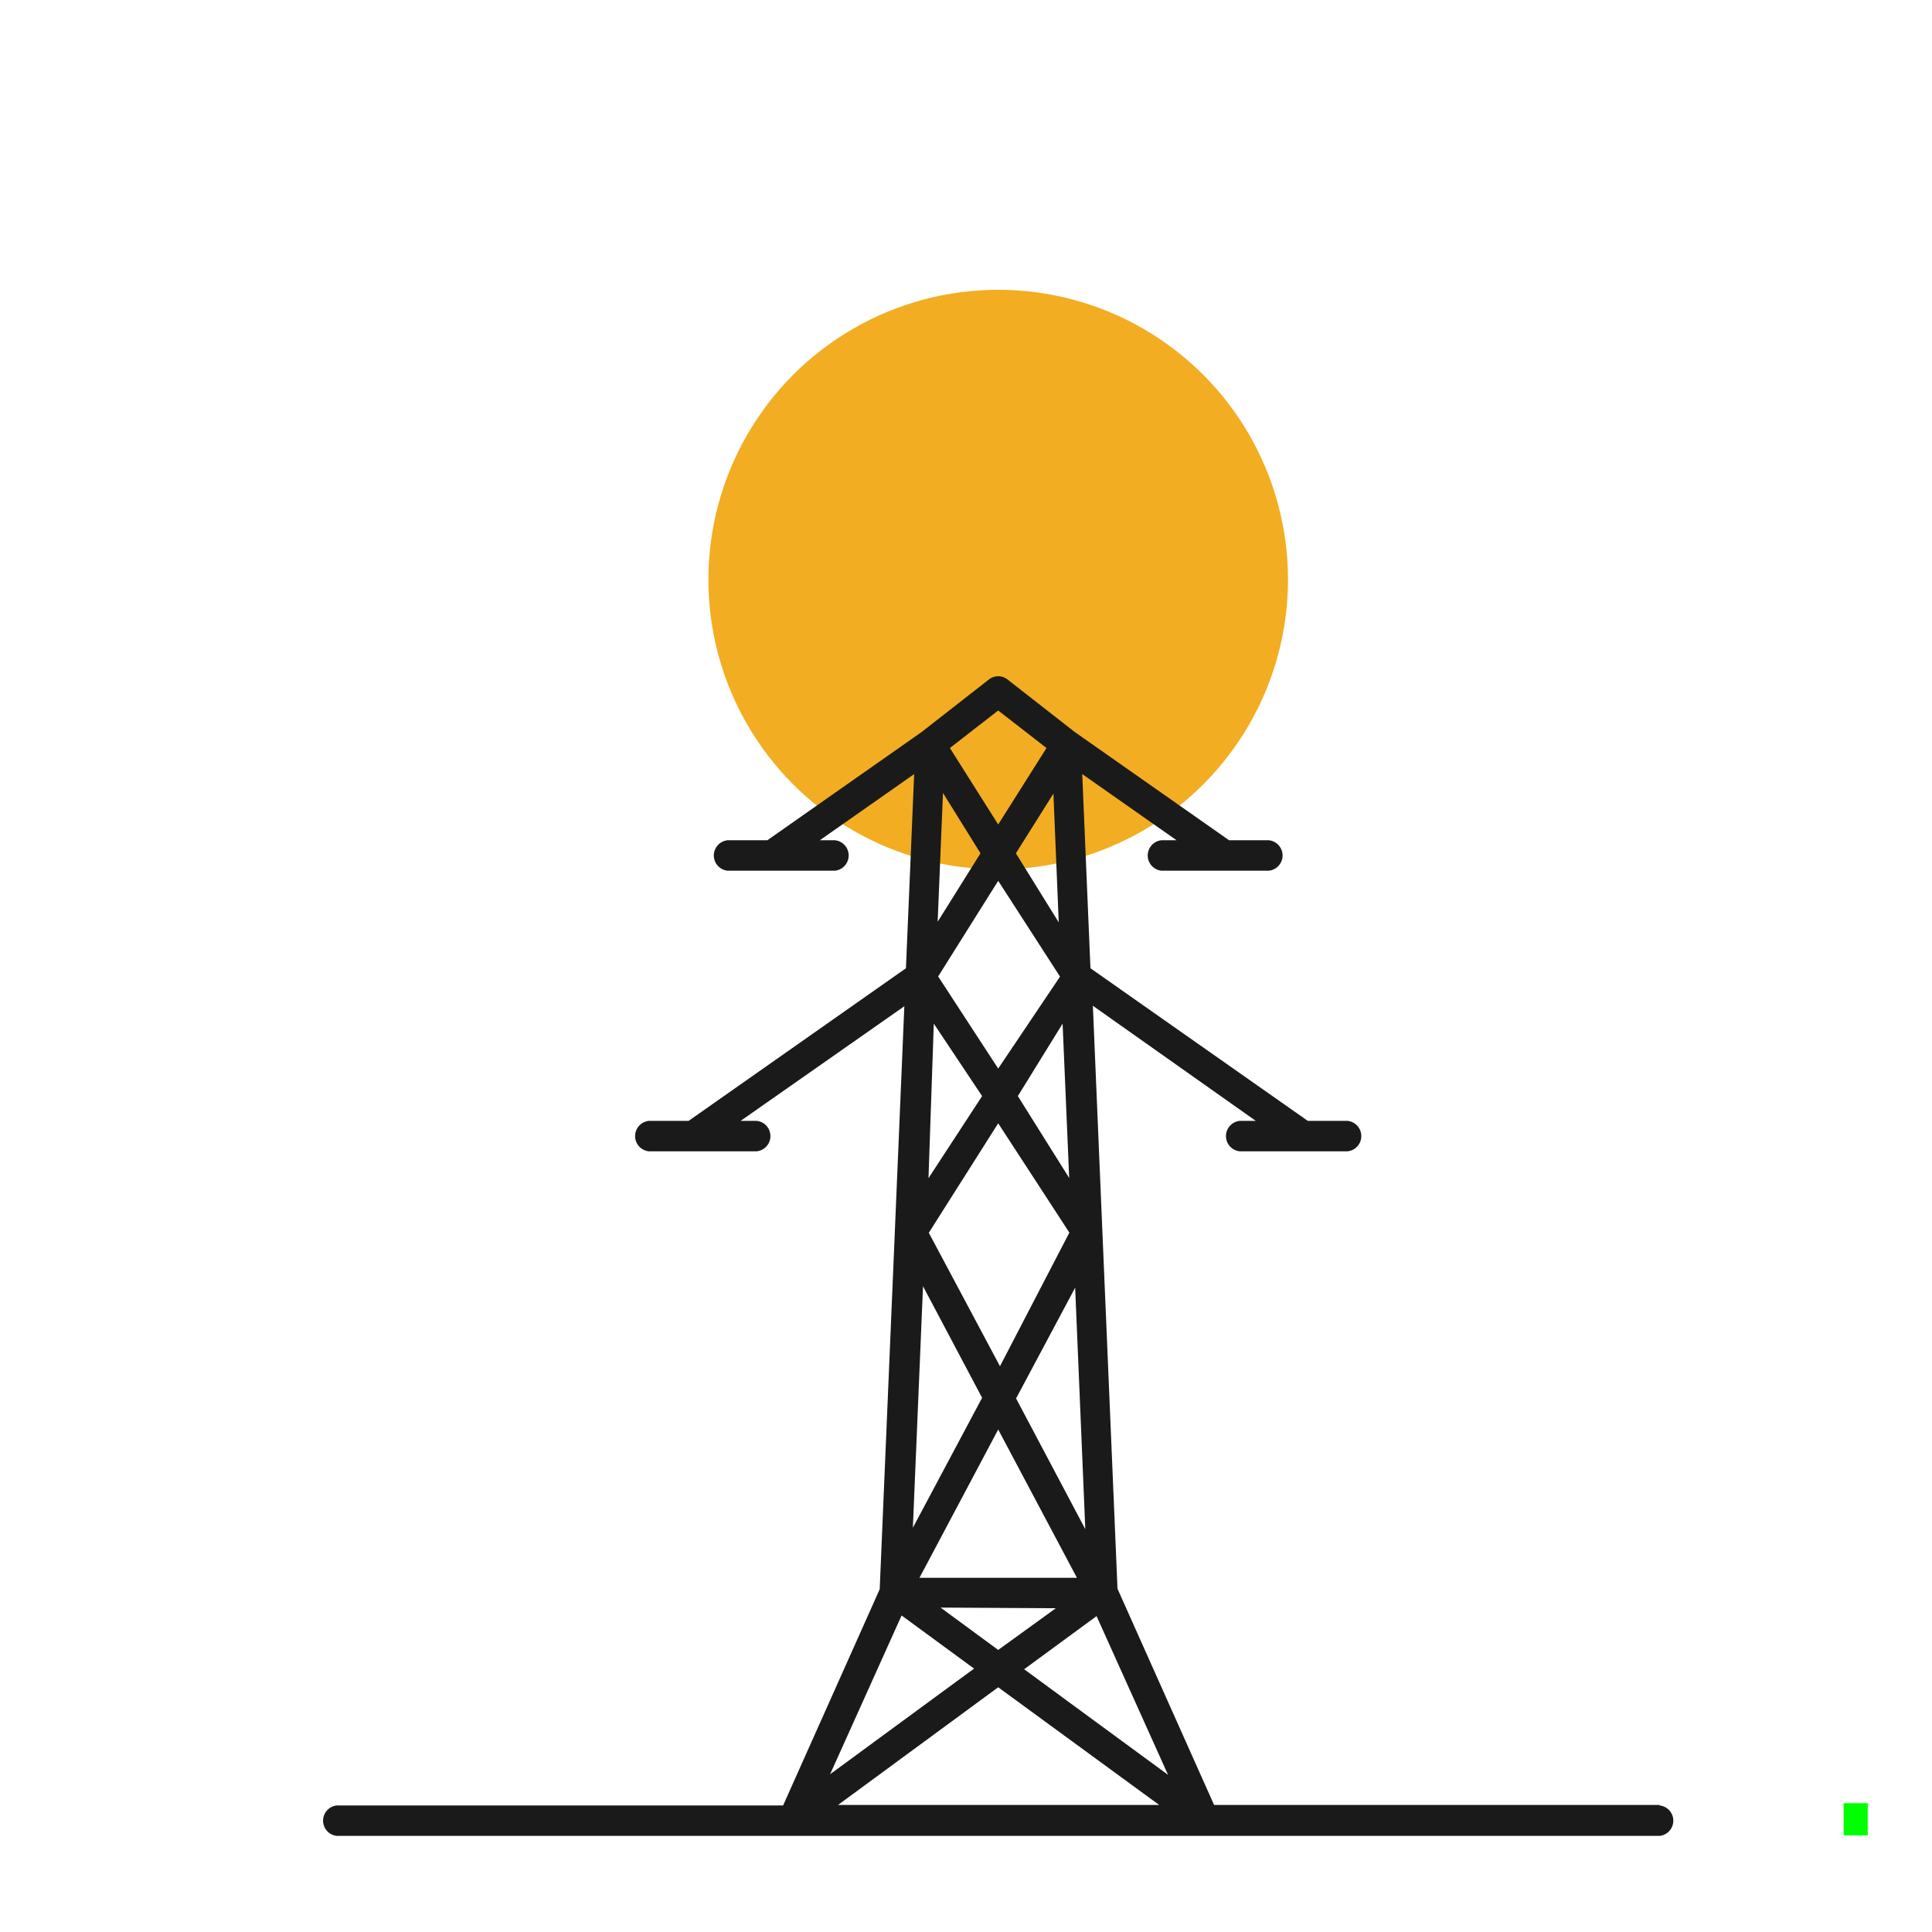 <svg xmlns="http://www.w3.org/2000/svg" viewBox="0 0 120 120"><circle cx="62" cy="36" r="18" style="fill:#f2ad22"/><path d="M103.08,112.11H75.41l-6-13.43-.94-22.21h0l-.59-14L78,69.62H77a.95.95,0,0,0,0,1.89H83.7a.95.95,0,0,0,0-1.89H81.23l-13.5-9.48-.51-12.06,5.86,4.11h-.94a.95.95,0,0,0,0,1.89h6.67a.95.95,0,0,0,0-1.89H76.34l-9.58-6.72-4.2-3.28a.93.93,0,0,0-1.12,0l-4.2,3.28-9.58,6.72H45.19a.95.95,0,0,0,0,1.89h6.67a.95.95,0,0,0,0-1.89h-.94l5.86-4.11-.51,12.06-13.5,9.48H40.3a.95.95,0,0,0,0,1.89H47a.95.95,0,0,0,0-1.89H46L56.17,62.5l-.59,14h0l-.94,22.21-6,13.43H20.92a.95.95,0,0,0,0,1.89h82.16a.95.95,0,0,0,0-1.89ZM60.9,53l-2.66,4.25.33-8Zm4.53-3.71.33,8L63.1,53Zm.15,50.6L62,102.48l-3.58-2.63ZM57.11,98,62,88.79,66.89,98Zm11,2.38,4.44,9.86-8.94-6.56Zm-5-13.52,3.67-6.88.63,15Zm-1-2-4.42-8.29L62,69.77l4.42,6.79Zm1.11-16.78L66,63.58l.41,9.59Zm2.62-7.42L62,66.37l-3.73-5.72L62,54.71Zm-4.84,7.42-3.33,5.1L58,63.58ZM61,86.82l-4.3,8.07.63-15Zm-5,13.52,4.5,3.3-8.94,6.56ZM62,104.8l10,7.31H52.05Zm0-60.67,3,2.33-3,4.75-3-4.75Z" style="fill:#1a1a1a"/><rect x="114.51" y="112" width="1.5" height="2" style="fill:lime"/></svg>